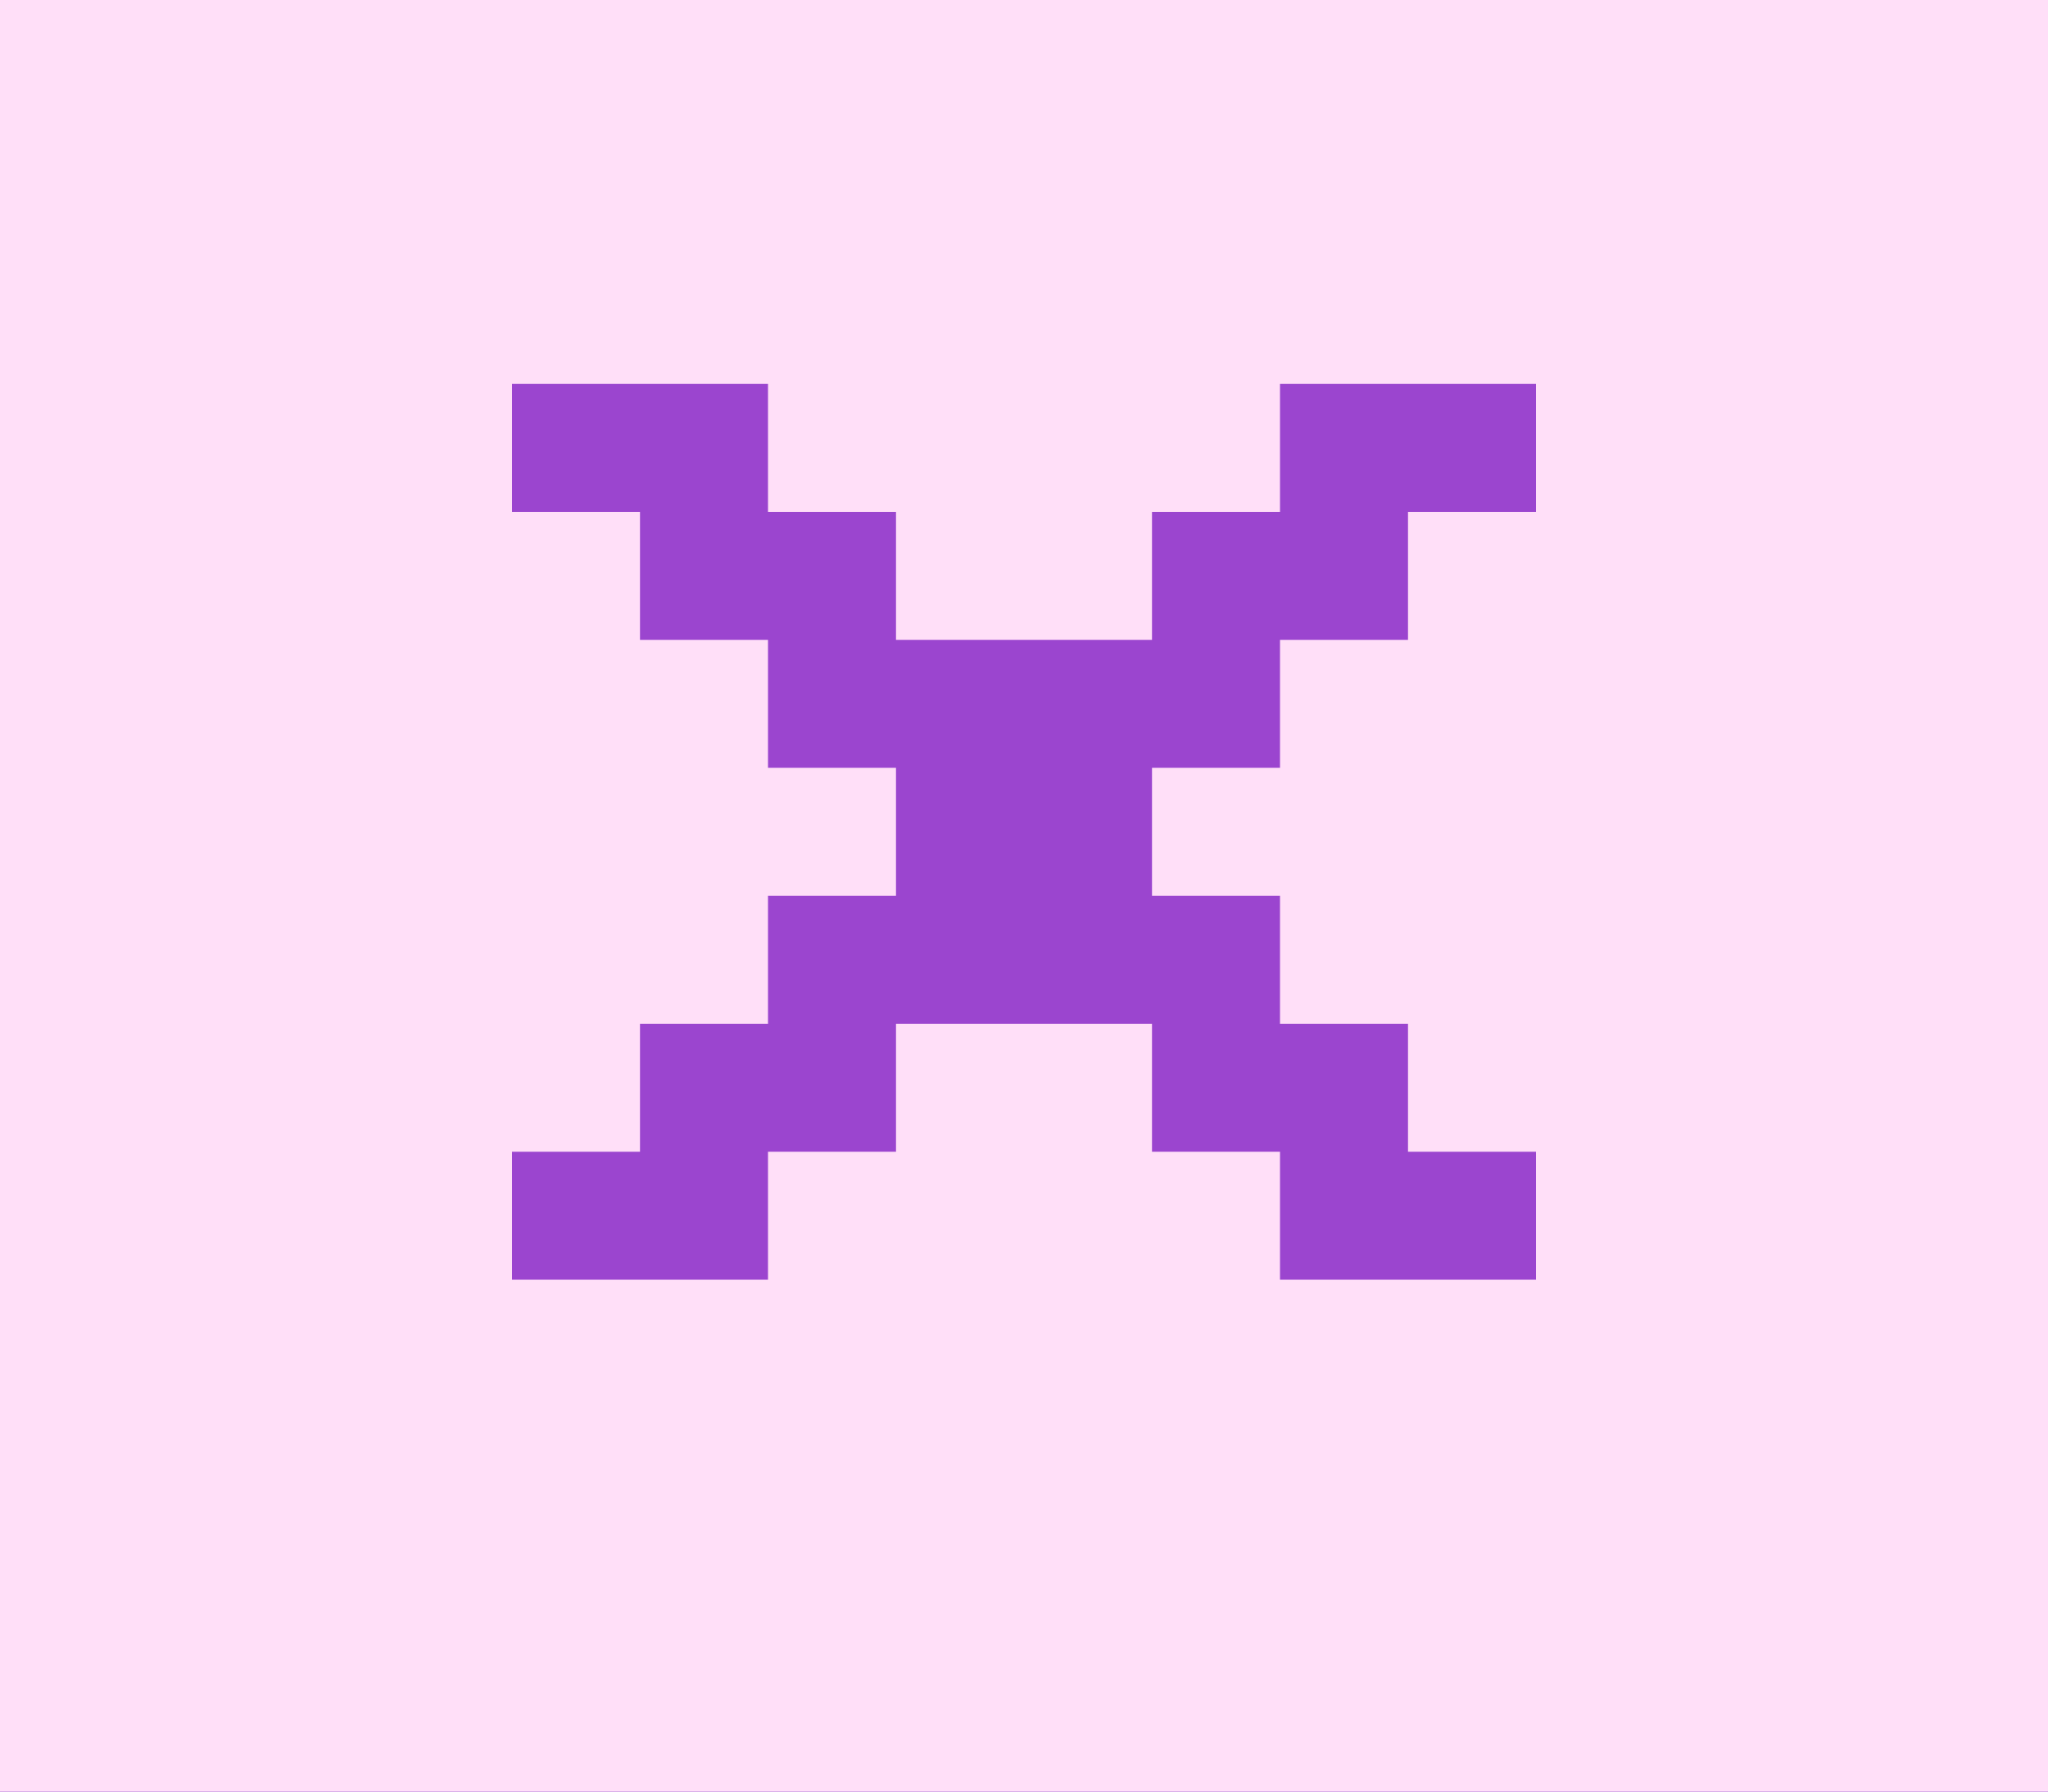 <svg width="16" height="14" viewBox="0 0 16 14" fill="none" xmlns="http://www.w3.org/2000/svg">
<g clip-path="url(#clip0_4_86)">
<rect width="16" height="14" fill="white"/>
<rect width="16" height="14" fill="#9B45CF"/>
<rect width="15" height="13" fill="white"/>
<rect x="1" y="1" width="14" height="12" fill="#808080"/>
<rect x="1" y="1" width="13" height="11" fill="#DBDBDB"/>
<rect x="2" y="2" width="12" height="10" fill="#FFDFF8"/>
</g>
<g filter="url(#filter0_iiii_4_86)">
<rect width="16" height="14" fill="#FFDFF8"/>
</g>
<path fill-rule="evenodd" clip-rule="evenodd" d="M4 3H6V4H7V5H9V4H10V3H12V4H11V5H10V6H9V7H10V8H11V9H12V10H10V9H9V8H7V9H6V10H4V9H5V8H6V7H7V6H6V5H5V4H4V3Z" fill="#9B45CF"/>
<defs>
<filter id="filter0_iiii_4_86" x="0" y="0" width="16" height="14" filterUnits="userSpaceOnUse" color-interpolation-filters="sRGB">
<feFlood flood-opacity="0" result="BackgroundImageFix"/>
<feBlend mode="normal" in="SourceGraphic" in2="BackgroundImageFix" result="shape"/>
<feColorMatrix in="SourceAlpha" type="matrix" values="0 0 0 0 0 0 0 0 0 0 0 0 0 0 0 0 0 0 127 0" result="hardAlpha"/>
<feOffset dx="2" dy="2"/>
<feComposite in2="hardAlpha" operator="arithmetic" k2="-1" k3="1"/>
<feColorMatrix type="matrix" values="0 0 0 0 1 0 0 0 0 0.771 0 0 0 0 0.95 0 0 0 1 0"/>
<feBlend mode="normal" in2="shape" result="effect1_innerShadow_4_86"/>
<feColorMatrix in="SourceAlpha" type="matrix" values="0 0 0 0 0 0 0 0 0 0 0 0 0 0 0 0 0 0 127 0" result="hardAlpha"/>
<feOffset dx="-2" dy="-2"/>
<feComposite in2="hardAlpha" operator="arithmetic" k2="-1" k3="1"/>
<feColorMatrix type="matrix" values="0 0 0 0 1 0 0 0 0 0.629 0 0 0 0 0.917 0 0 0 1 0"/>
<feBlend mode="normal" in2="effect1_innerShadow_4_86" result="effect2_innerShadow_4_86"/>
<feColorMatrix in="SourceAlpha" type="matrix" values="0 0 0 0 0 0 0 0 0 0 0 0 0 0 0 0 0 0 127 0" result="hardAlpha"/>
<feOffset dx="1" dy="1"/>
<feComposite in2="hardAlpha" operator="arithmetic" k2="-1" k3="1"/>
<feColorMatrix type="matrix" values="0 0 0 0 1 0 0 0 0 1 0 0 0 0 1 0 0 0 1 0"/>
<feBlend mode="normal" in2="effect2_innerShadow_4_86" result="effect3_innerShadow_4_86"/>
<feColorMatrix in="SourceAlpha" type="matrix" values="0 0 0 0 0 0 0 0 0 0 0 0 0 0 0 0 0 0 127 0" result="hardAlpha"/>
<feOffset dx="-1" dy="-1"/>
<feComposite in2="hardAlpha" operator="arithmetic" k2="-1" k3="1"/>
<feColorMatrix type="matrix" values="0 0 0 0 0.608 0 0 0 0 0.271 0 0 0 0 0.812 0 0 0 1 0"/>
<feBlend mode="normal" in2="effect3_innerShadow_4_86" result="effect4_innerShadow_4_86"/>
</filter>
<clipPath id="clip0_4_86">
<rect width="16" height="14" fill="white"/>
</clipPath>
</defs>
</svg>
